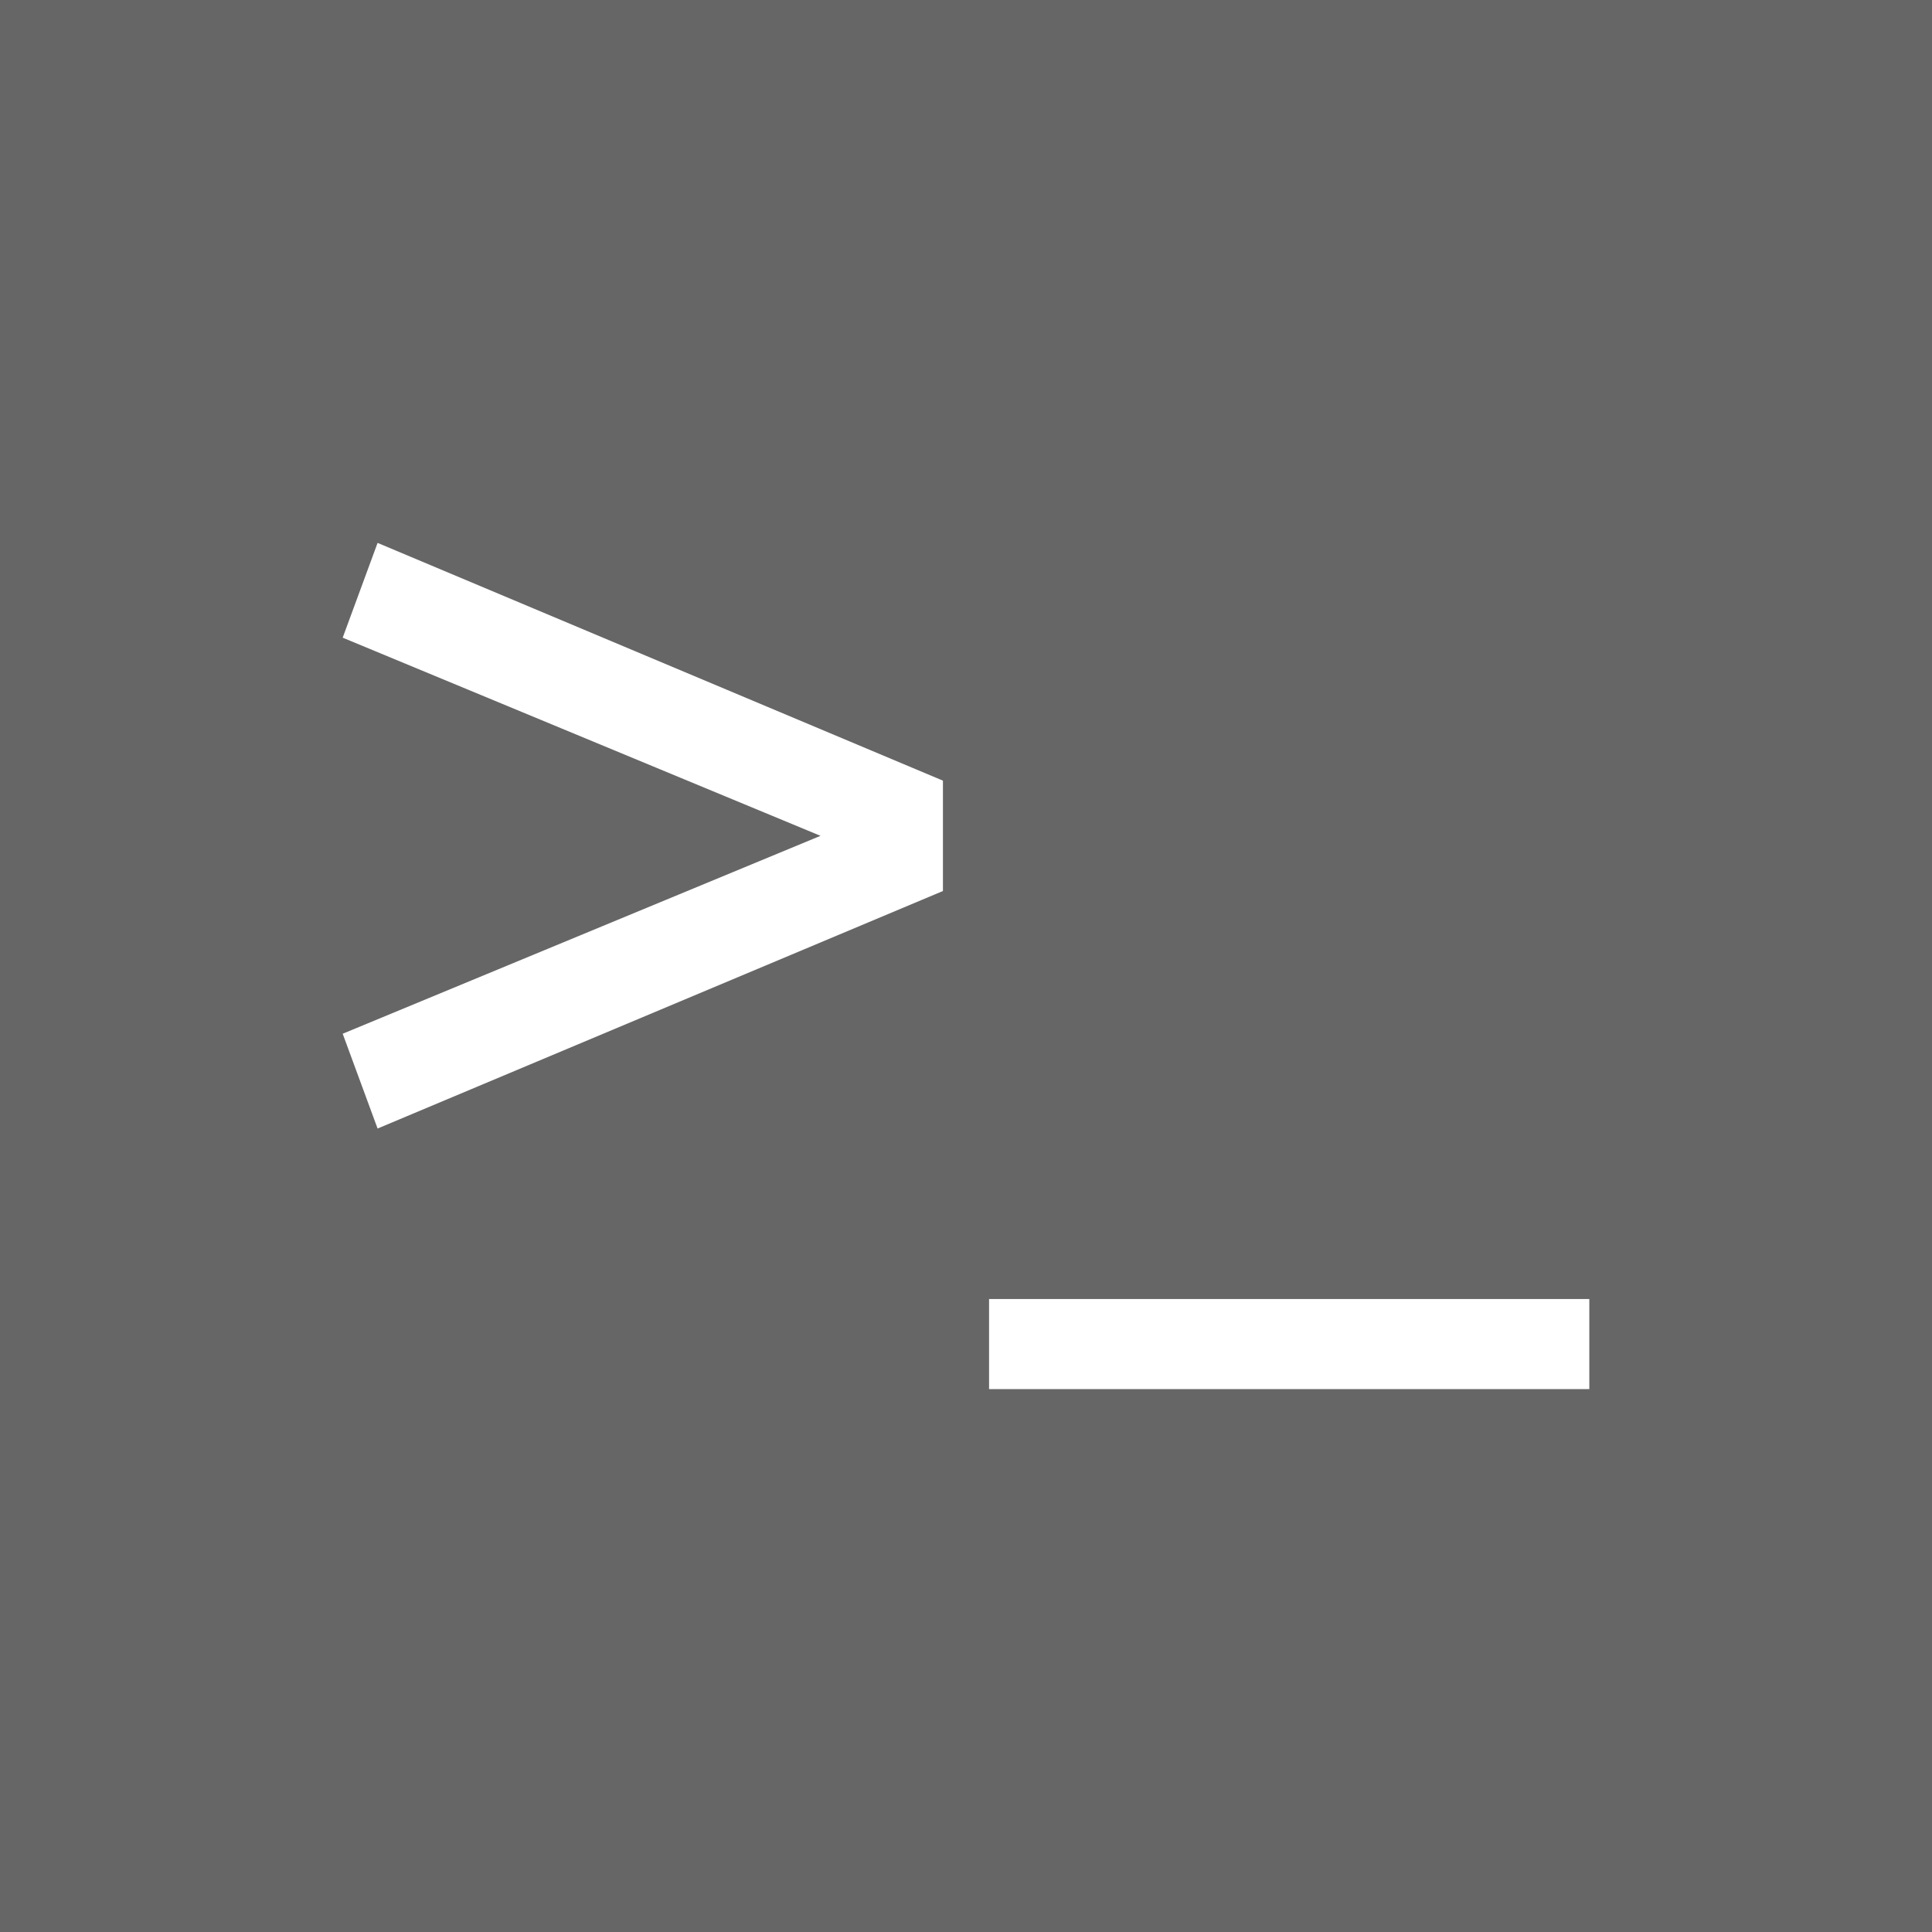 <?xml version="1.0" encoding="UTF-8" standalone="no"?>
<svg
   xmlns:dc="http://purl.org/dc/elements/1.1/"
   xmlns:cc="http://creativecommons.org/ns#"
   xmlns:rdf="http://www.w3.org/1999/02/22-rdf-syntax-ns#"
   xmlns:svg="http://www.w3.org/2000/svg"
   xmlns="http://www.w3.org/2000/svg"
   xmlns:sodipodi="http://sodipodi.sourceforge.net/DTD/sodipodi-0.dtd"
   xmlns:inkscape="http://www.inkscape.org/namespaces/inkscape"
   height="16"
   width="16"
   version="1.1"
   id="svg4"
   sodipodi:docname="utilities-terminal-symbolic.svg"
   inkscape:version="0.92.3 (2405546, 2018-03-11)">
  <defs
     id="defs8" />
  <sodipodi:namedview
     pagecolor="#ffffff"
     bordercolor="#666666"
     borderopacity="1"
     objecttolerance="10"
     gridtolerance="10"
     guidetolerance="10"
     inkscape:pageopacity="0"
     inkscape:pageshadow="2"
     inkscape:window-width="1920"
     inkscape:window-height="1474"
     id="namedview6"
     showgrid="false"
     inkscape:zoom="10.429825"
     inkscape:cx="6.73259"
     inkscape:cy="-18.348272"
     inkscape:window-x="1920"
     inkscape:window-y="27"
     inkscape:window-maximized="0"
     inkscape:current-layer="layer1" />
  <g
     inkscape:groupmode="layer"
     id="layer3"
     inkscape:label="Layer 0" />
  <g
     inkscape:groupmode="layer"
     id="layer1"
     inkscape:label="Layer 1">
    <g
       id="g876">
      <rect
         y="0"
         x="0"
         height="16"
         width="16"
         id="rect865"
         style="opacity:1;fill:#666666;fill-opacity:1;stroke:none;stroke-width:3;stroke-miterlimit:4;stroke-dasharray:none;stroke-opacity:1" />
      <g
         id="g820"
         style="fill:#ffffff">
        <path
           inkscape:connector-curvature="0"
           style="fill:#ffffff;fill-opacity:1;stroke:none;stroke-width:0.177;stroke-miterlimit:4;stroke-dasharray:none;stroke-opacity:1"
           d="m 3.127,4.496 4.682,1.969 V 7.379 L 3.127,9.346 2.838,8.561 6.795,6.922 2.838,5.281 Z"
           id="path814" />
        <path
           inkscape:connector-curvature="0"
           style="fill:#ffffff;fill-opacity:1;stroke:none;stroke-width:0.177;stroke-miterlimit:4;stroke-dasharray:none;stroke-opacity:1"
           d="m 8.191,10.758 h 4.971 v 0.746 H 8.191 Z"
           id="path1090" />
      </g>
    </g>
  </g>
</svg>
